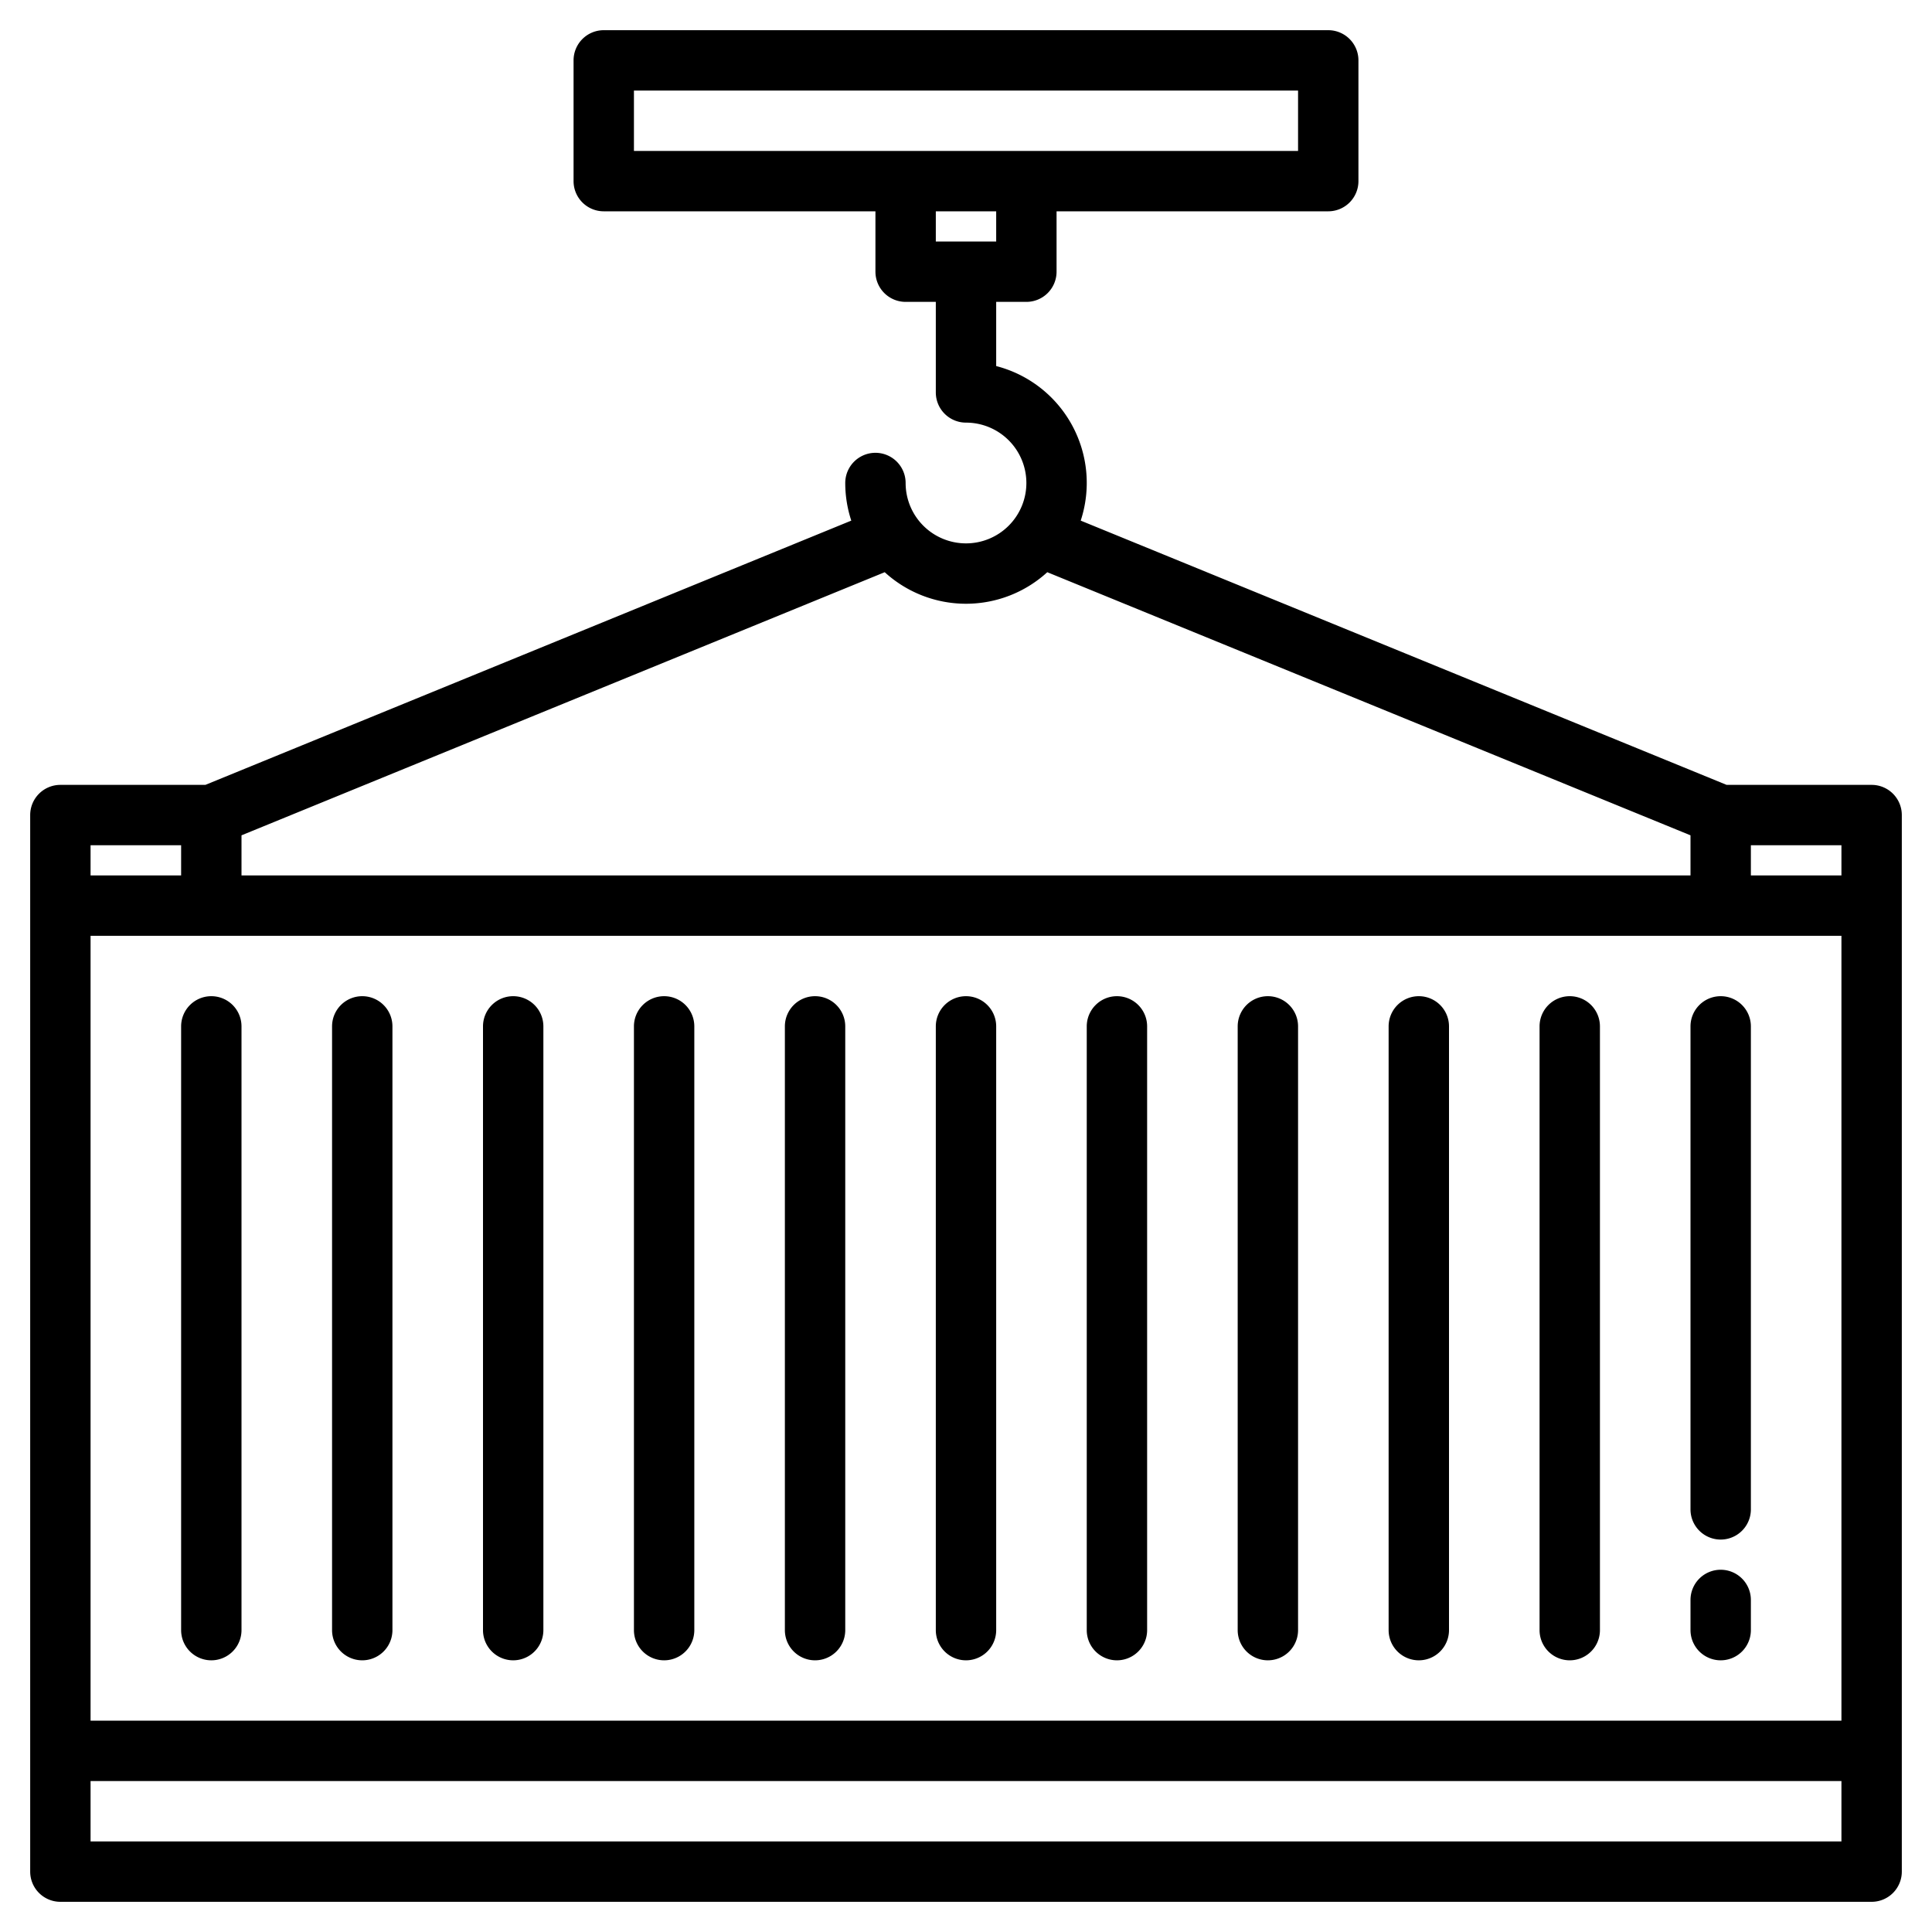 <?xml version="1.0"?>
<svg xmlns="http://www.w3.org/2000/svg" width="512" height="512" viewBox="0 0 512 512"><g><path d="M256,264a8,8,0,0,0-8,8V432a8,8,0,0,0,16,0V272A8,8,0,0,0,256,264Z"/><path d="M216,264a8,8,0,0,0-8,8V432a8,8,0,0,0,16,0V272A8,8,0,0,0,216,264Z"/><path d="M176,264a8,8,0,0,0-8,8V432a8,8,0,0,0,16,0V272A8,8,0,0,0,176,264Z"/><path d="M136,264a8,8,0,0,0-8,8V432a8,8,0,0,0,16,0V272A8,8,0,0,0,136,264Z"/><path d="M96,264a8,8,0,0,0-8,8V432a8,8,0,0,0,16,0V272A8,8,0,0,0,96,264Z"/><path d="M56,264a8,8,0,0,0-8,8V432a8,8,0,0,0,16,0V272A8,8,0,0,0,56,264Z"/><path d="M456,264a8,8,0,0,0-8,8V400a8,8,0,0,0,16,0V272A8,8,0,0,0,456,264Z"/><path d="M416,264a8,8,0,0,0-8,8V432a8,8,0,0,0,16,0V272A8,8,0,0,0,416,264Z"/><path d="M376,264a8,8,0,0,0-8,8V432a8,8,0,0,0,16,0V272A8,8,0,0,0,376,264Z"/><path d="M336,264a8,8,0,0,0-8,8V432a8,8,0,0,0,16,0V272A8,8,0,0,0,336,264Z"/><path d="M296,264a8,8,0,0,0-8,8V432a8,8,0,0,0,16,0V272A8,8,0,0,0,296,264Z"/><path d="M456,416a8,8,0,0,0-8,8v8a8,8,0,0,0,16,0v-8A8,8,0,0,0,456,416Z"/><path d="M496,208H457.57L286.4,137.97A31.983,31.983,0,0,0,264,97.01V80h8a8,8,0,0,0,8-8V56h72a8,8,0,0,0,8-8V16a8,8,0,0,0-8-8H160a8,8,0,0,0-8,8V48a8,8,0,0,0,8,8h72V72a8,8,0,0,0,8,8h8v24a8,8,0,0,0,8,8,16,16,0,1,1-16,16,8,8,0,0,0-16,0,31.934,31.934,0,0,0,1.6,9.97L54.43,208H16a8,8,0,0,0-8,8V496a8,8,0,0,0,8,8H496a8,8,0,0,0,8-8V216A8,8,0,0,0,496,208ZM168,40V24H344V40Zm80,24V56h16v8ZM64,221.37l170.46-69.73a31.929,31.929,0,0,0,43.08,0L448,221.37V232H64ZM24,224H48v8H24ZM488,488H24V472H488Zm0-32H24V248H488Zm0-224H464v-8h24Z"/></g></svg>
